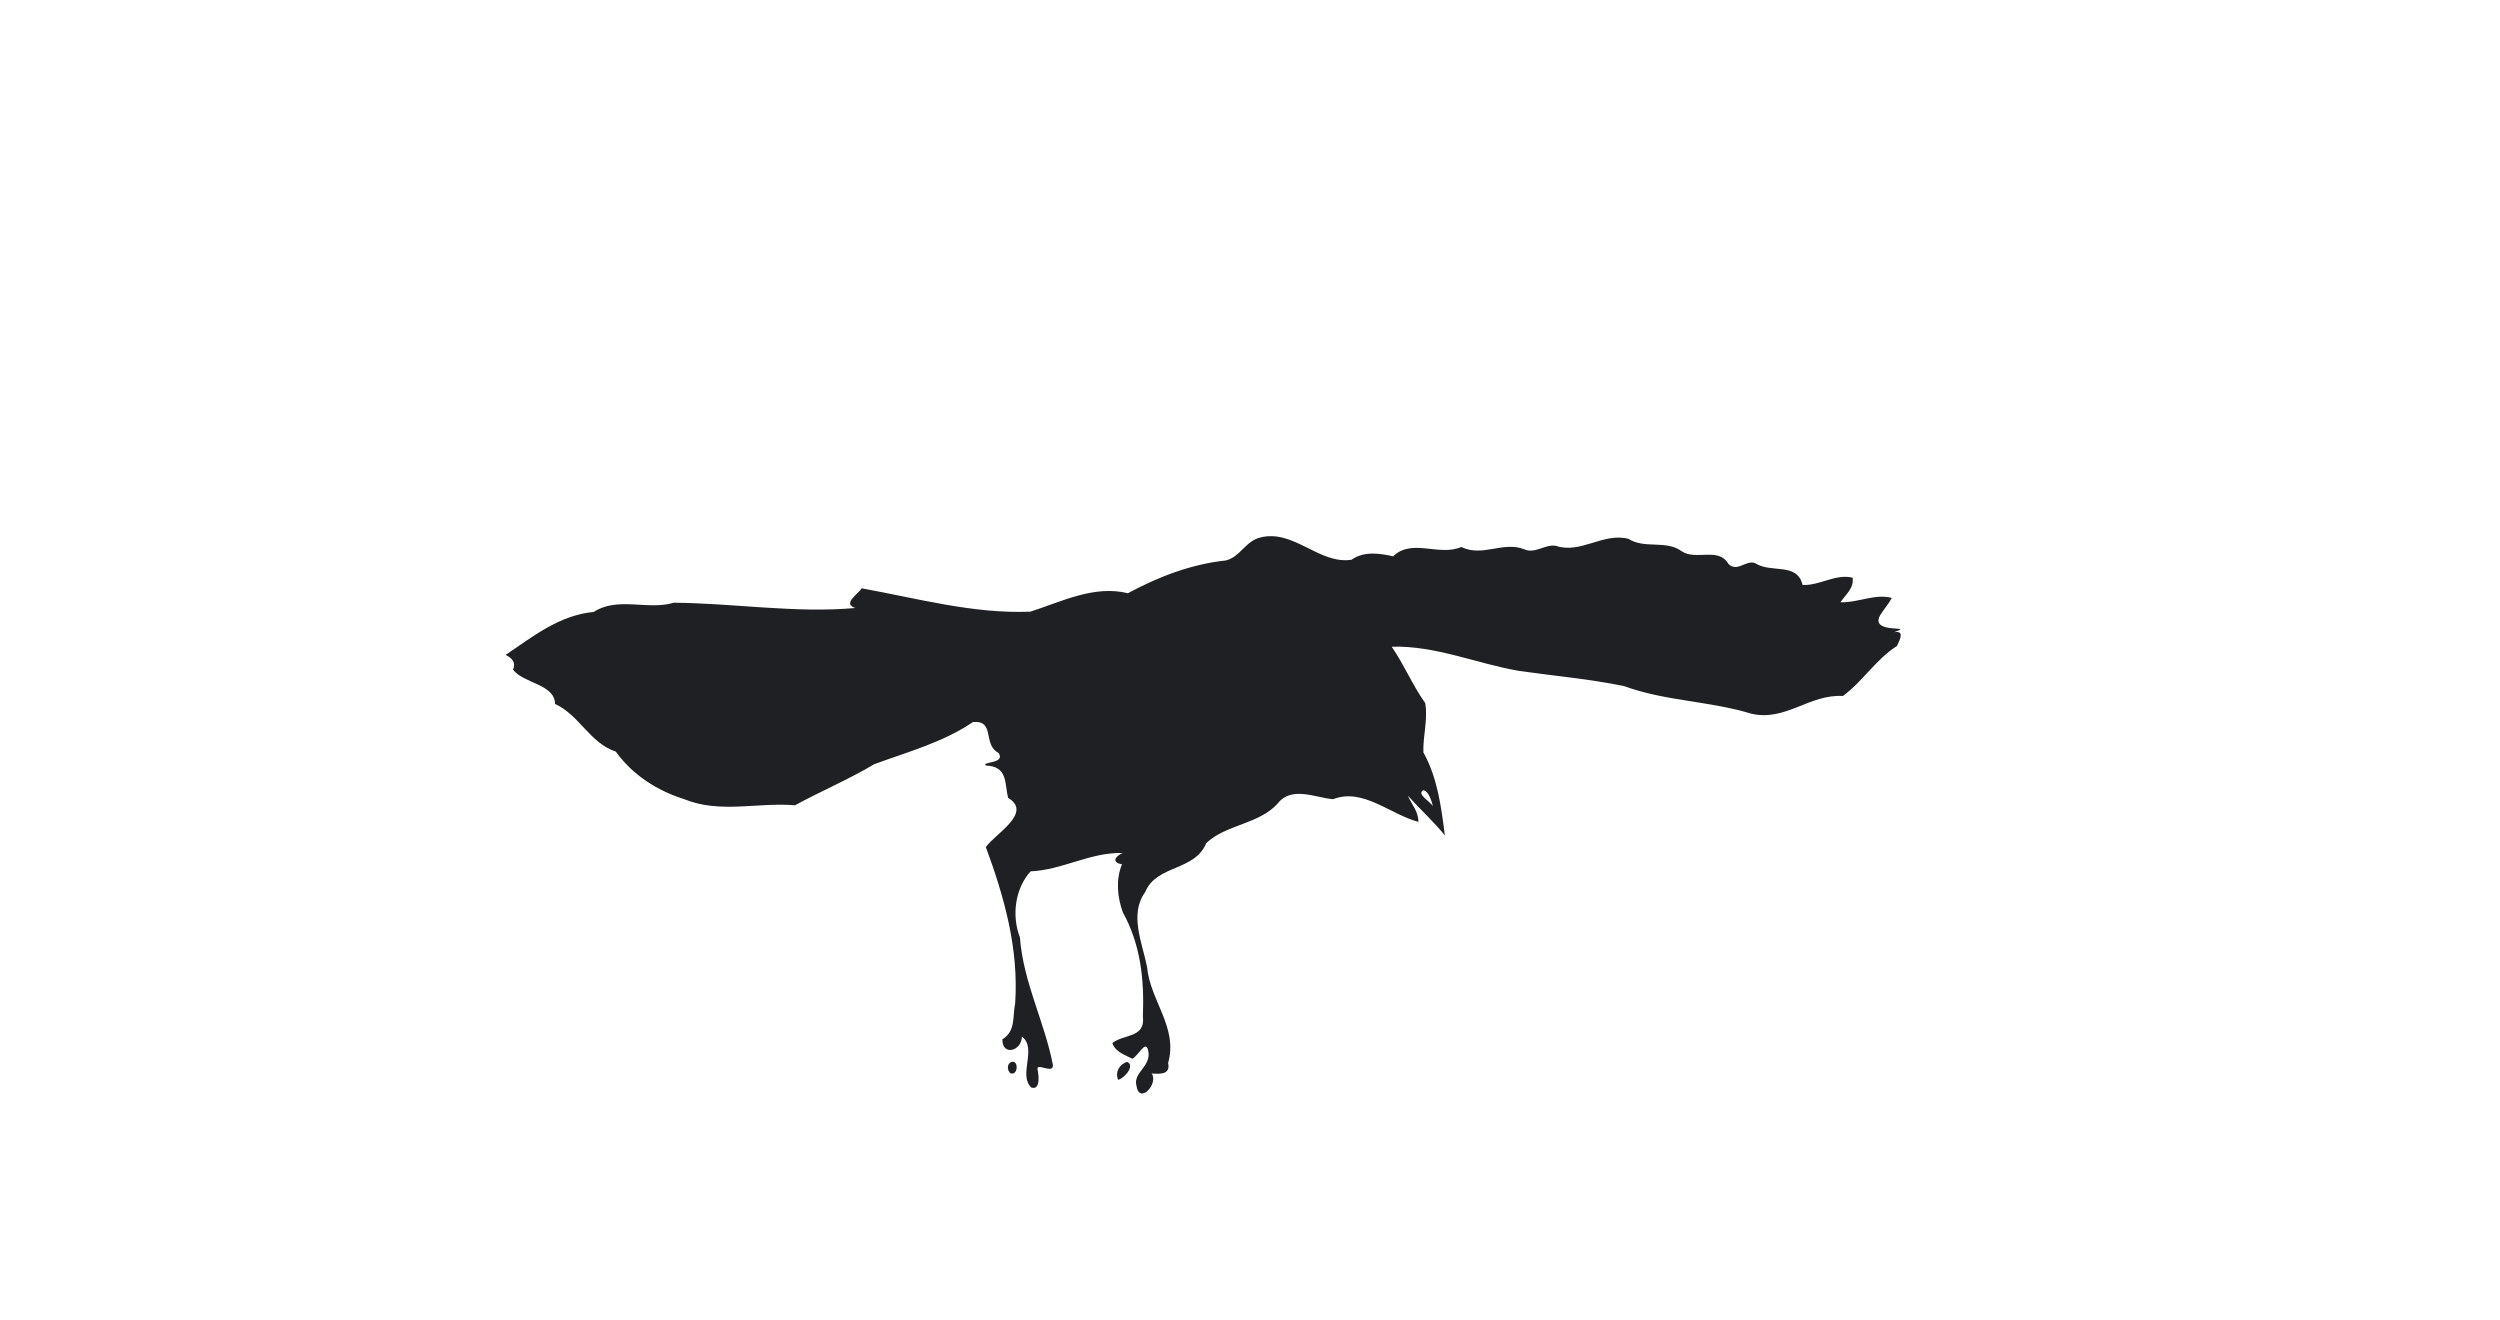 <?xml version="1.0" encoding="UTF-8" ?>
<!DOCTYPE svg PUBLIC "-//W3C//DTD SVG 1.1//EN" "http://www.w3.org/Graphics/SVG/1.1/DTD/svg11.dtd">
<svg width="1225pt" height="647pt" viewBox="0 0 1225 647" version="1.1" xmlns="http://www.w3.org/2000/svg">

<path fill="#1f2023" opacity="1.00" d=" M 617.43 263.40 C 633.88 259.09 646.31 276.72 662.28 274.27 C 668.27 269.96 675.97 271.11 682.64 272.59 C 691.86 263.64 705.14 272.78 716.05 268.02 C 726.49 273.12 736.42 265.06 746.88 269.14 C 752.17 271.56 757.12 266.47 762.44 267.48 C 774.59 271.52 785.76 260.75 797.97 264.05 C 805.91 269.11 816.28 264.49 823.96 270.06 C 830.90 274.85 842.03 267.93 846.82 276.19 C 851.14 280.75 855.47 274.19 860.00 275.93 C 867.63 281.07 880.62 275.31 883.26 286.63 C 891.64 287.05 899.43 281.01 907.79 283.07 C 908.50 288.33 904.36 291.27 901.83 295.11 C 910.25 295.44 918.83 290.74 926.99 292.99 C 925.39 295.99 923.08 298.52 921.32 301.41 C 915.68 311.19 939.70 305.94 927.85 309.84 C 933.21 308.76 931.28 312.83 929.52 316.53 C 919.24 322.99 912.75 333.96 902.99 341.04 C 886.66 340.04 875.03 353.54 858.29 349.75 C 837.77 343.45 816.16 343.62 795.86 336.21 C 778.83 332.66 761.17 331.17 744.30 328.74 C 723.46 325.14 703.38 316.25 681.93 316.89 C 688.18 325.98 692.10 335.69 698.35 344.51 C 699.77 352.45 697.18 360.63 697.46 368.66 C 704.40 381.20 706.17 395.20 707.98 409.34 C 702.38 402.43 695.77 396.49 689.83 389.86 C 691.66 394.12 695.15 397.74 695.00 402.72 C 681.06 398.97 667.72 385.89 653.20 391.62 C 644.09 390.75 632.69 385.02 625.94 393.87 C 616.63 403.97 600.68 403.99 591.10 413.10 C 585.37 426.99 566.73 423.62 561.15 437.10 C 553.23 447.98 559.69 461.88 562.05 473.75 C 563.52 490.32 577.36 503.41 572.38 520.86 C 573.60 526.49 568.76 526.31 564.29 526.01 C 567.91 530.73 558.34 541.51 556.87 532.04 C 555.00 525.52 564.59 522.34 562.55 514.64 C 561.49 509.13 557.49 517.78 554.82 518.76 C 551.18 516.94 546.41 515.32 545.05 511.13 C 550.56 506.53 561.35 508.86 560.02 497.97 C 560.72 479.65 558.89 462.85 550.14 446.91 C 547.45 439.42 546.73 430.94 549.76 423.49 C 544.50 422.63 546.44 419.54 550.13 417.96 C 534.23 417.52 520.53 426.33 505.00 426.95 C 497.45 435.23 495.59 448.57 499.75 459.30 C 501.46 481.55 511.81 500.52 515.95 521.94 C 516.10 526.67 507.16 519.97 508.48 524.49 C 508.92 526.63 509.97 534.47 505.29 532.86 C 498.81 526.52 508.37 513.79 500.72 507.88 C 500.66 515.05 491.06 517.66 491.16 509.28 C 497.79 505.23 496.09 498.12 497.44 491.56 C 499.26 464.55 491.87 438.93 483.07 415.09 C 487.45 408.64 506.25 398.29 493.96 390.95 C 492.17 383.79 493.99 375.54 482.99 375.10 C 480.86 373.09 492.92 374.30 489.28 368.93 C 481.30 364.77 487.86 352.86 476.77 353.80 C 462.02 363.79 445.00 368.32 428.38 374.46 C 415.85 381.93 402.35 387.61 389.55 394.59 C 371.44 393.04 352.73 398.77 335.27 391.59 C 321.92 387.42 309.91 379.64 301.73 368.28 C 288.95 364.02 284.03 350.49 271.97 344.92 C 271.87 335.17 256.48 334.93 251.36 328.11 C 252.99 324.61 250.78 322.40 247.77 320.91 C 261.02 311.93 274.21 301.39 290.94 299.85 C 302.75 292.17 317.42 299.19 330.15 295.33 C 359.80 295.56 389.41 300.55 419.14 297.93 C 412.53 295.79 420.47 291.18 422.21 288.28 C 449.54 293.20 476.84 300.84 504.83 299.72 C 520.28 294.82 535.95 286.61 552.68 290.68 C 567.60 282.63 583.65 276.44 600.65 274.62 C 607.48 273.05 610.39 265.10 617.43 263.40 M 697.30 387.23 C 694.06 389.22 700.94 392.74 702.15 395.10 C 701.49 392.39 699.93 387.40 697.30 387.23 Z" />

<path fill="#1f2023" opacity="1.00" d=" M 496.20 520.26 C 499.21 520.14 498.66 527.08 495.22 525.93 C 493.16 524.51 493.38 520.53 496.20 520.26 Z" />
<path fill="#1f2023" opacity="1.00" d=" M 552.27 520.29 C 556.29 521.97 551.27 528.21 547.86 529.11 C 546.26 524.99 548.71 521.55 552.27 520.29 Z" />
</svg>

